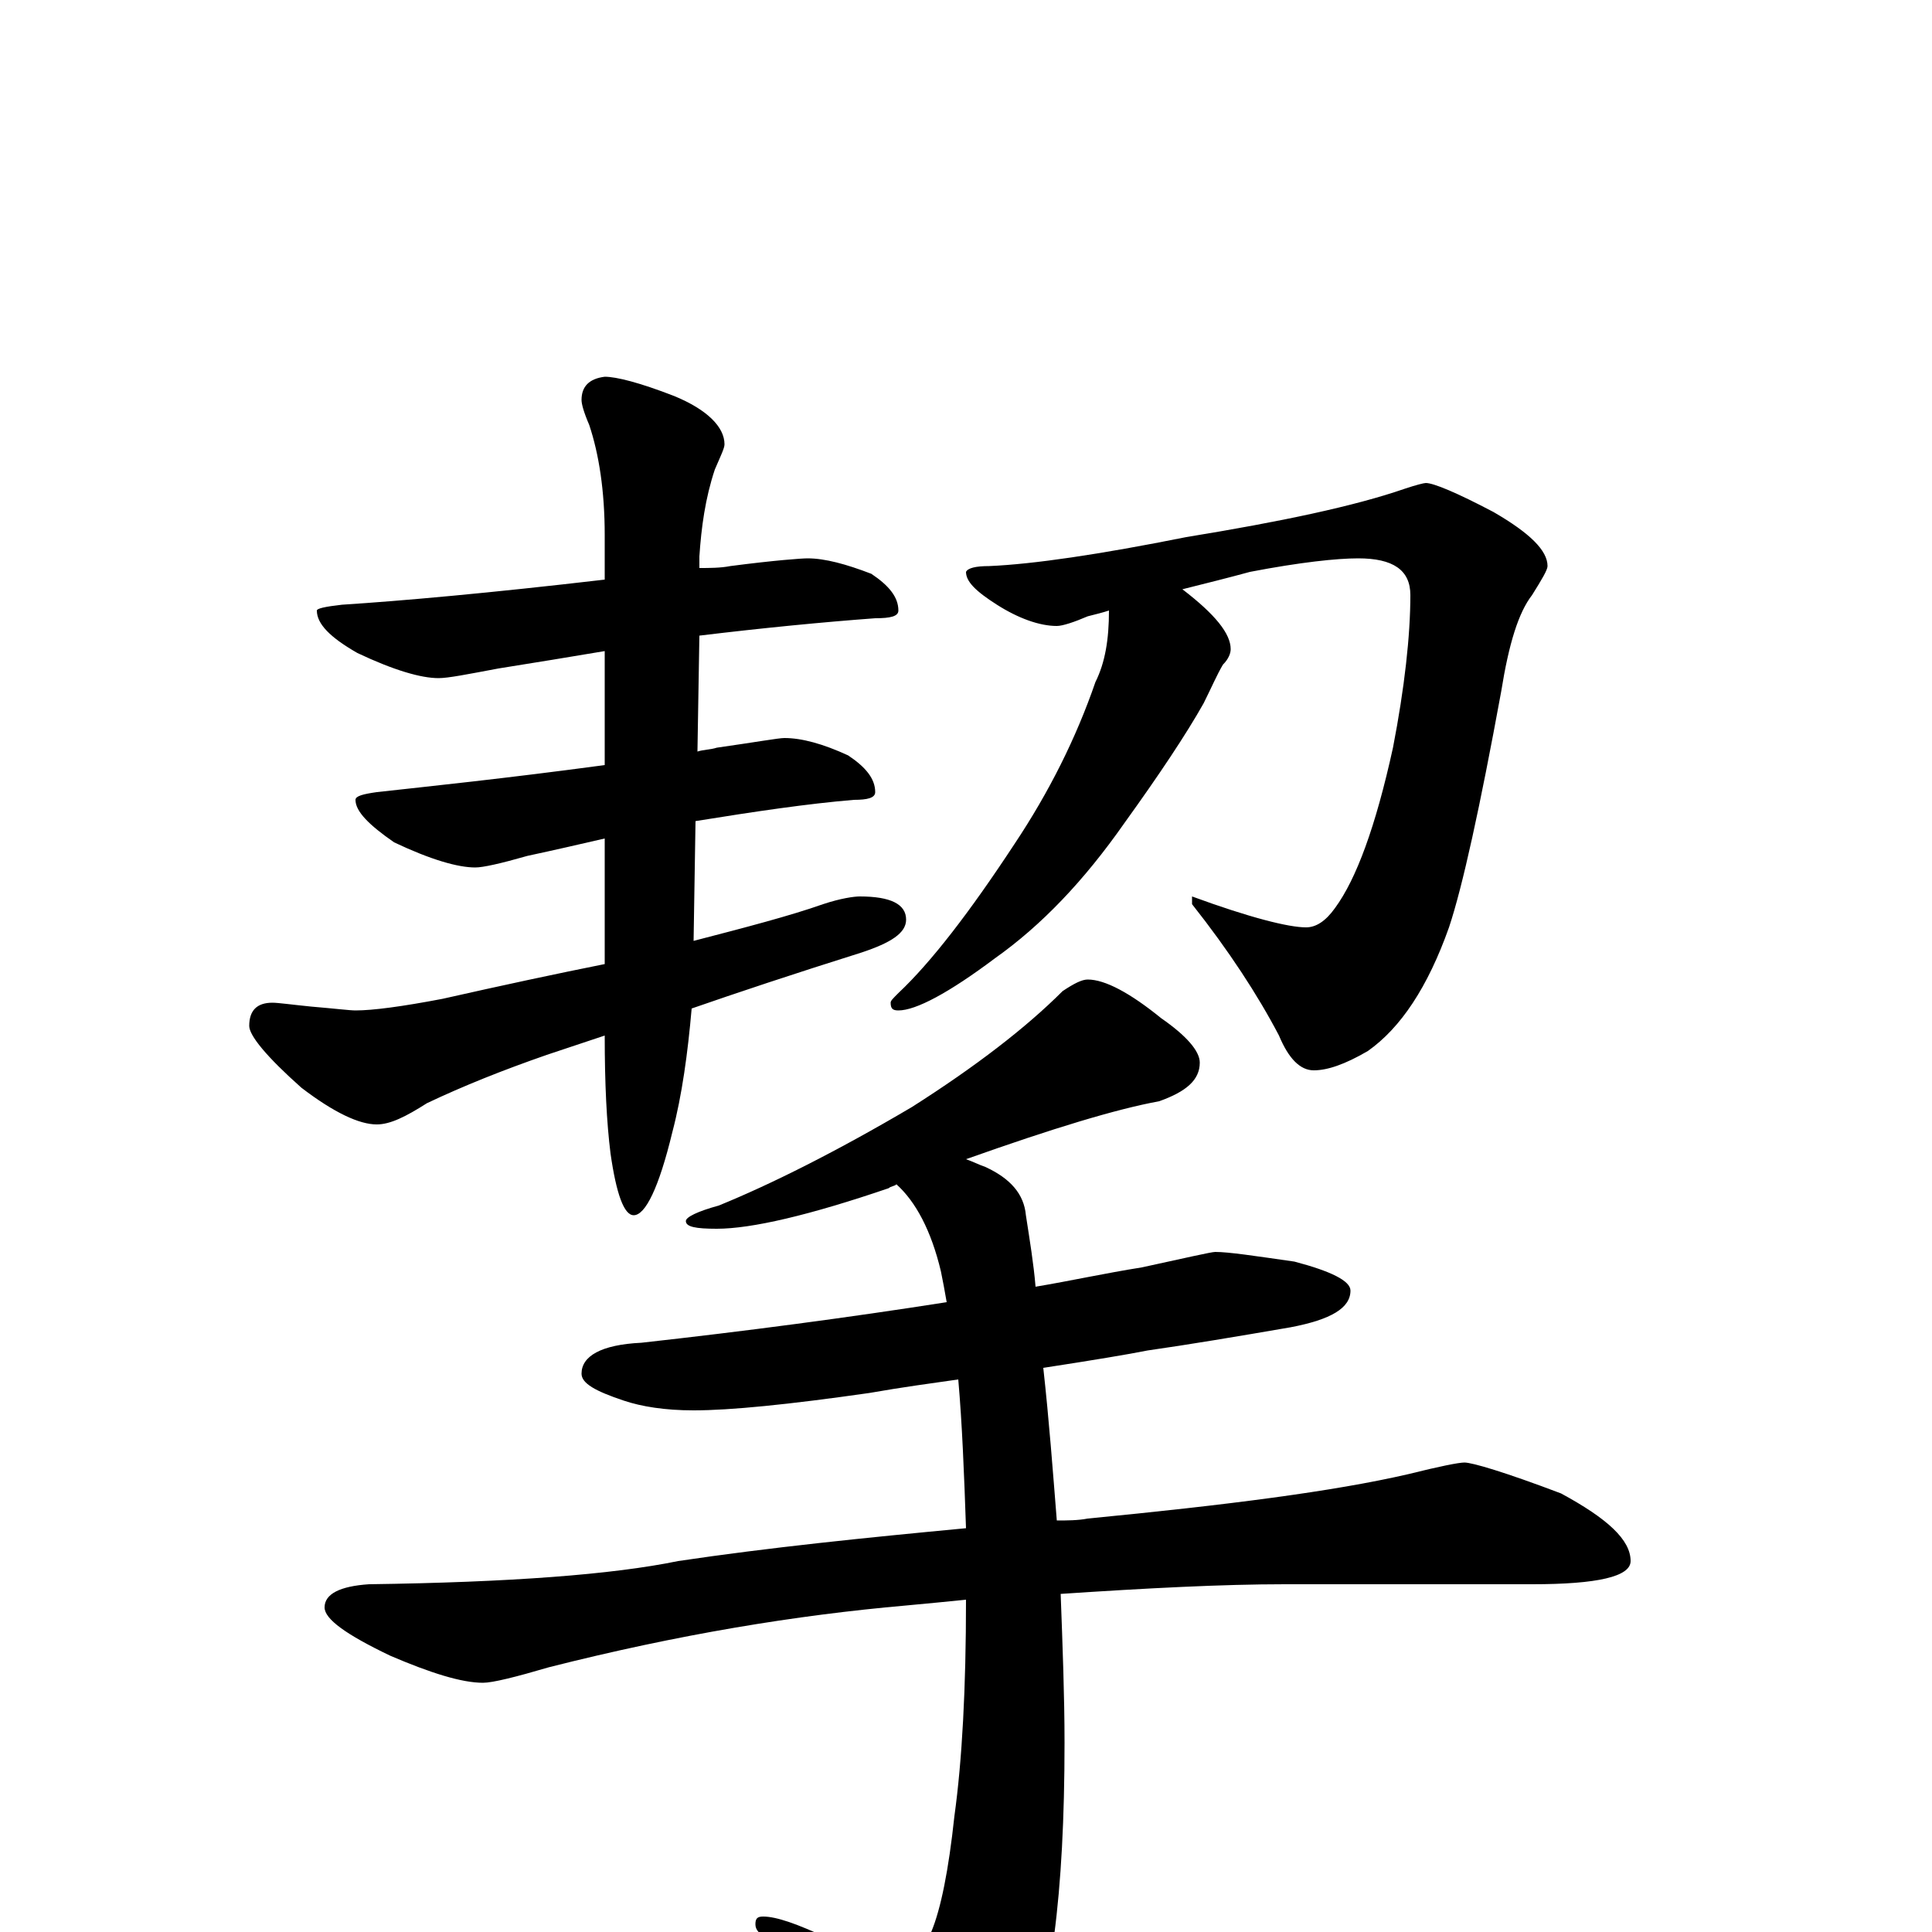 <?xml version="1.0" encoding="utf-8" ?>
<!DOCTYPE svg PUBLIC "-//W3C//DTD SVG 1.1//EN" "http://www.w3.org/Graphics/SVG/1.1/DTD/svg11.dtd">
<svg version="1.1" id="Layer_1" xmlns="http://www.w3.org/2000/svg" xmlns:xlink="http://www.w3.org/1999/xlink" x="0px" y="145px" width="1000px" height="1000px" viewBox="0 0 1000 1000" enable-background="new 0 0 1000 1000" xml:space="preserve">
<g id="Layer_1">
<path id="glyph" transform="matrix(1 0 0 -1 0 1000)" d="M418,711C427,711 438,708 451,703C460,697 465,691 465,684C465,681 461,680 453,680C426,678 395,675 362,671l-1,-60C364,612 368,612 371,613C392,616 403,618 406,618C415,618 426,615 439,609C448,603 453,597 453,590C453,587 449,586 442,586C418,584 391,580 360,575l-1,-62C386,520 409,526 426,532C435,535 442,536 445,536C461,536 469,532 469,524C469,517 461,512 446,507C411,496 381,486 358,478C356,455 353,433 348,414C341,385 334,371 328,371C323,371 319,382 316,403C314,419 313,439 313,464l-30,-10C260,446 240,438 221,429C210,422 202,418 195,418C186,418 173,424 156,437C138,453 129,464 129,469C129,477 133,481 141,481C144,481 151,480 161,479C173,478 181,477 184,477C193,477 208,479 229,483C260,490 288,496 313,501l0,65C300,563 287,560 273,557C259,553 250,551 246,551C237,551 223,555 204,564C191,573 184,580 184,586C184,588 188,589 195,590C222,593 261,597 313,604l0,59C295,660 277,657 258,654C242,651 232,649 227,649C218,649 204,653 185,662C171,670 164,677 164,684C164,685 168,686 177,687C208,689 253,693 313,700l0,23C313,746 310,765 305,780C302,787 301,791 301,793C301,800 305,804 313,805C319,805 331,802 349,795C366,788 375,779 375,770C375,768 373,764 370,757C365,742 363,727 362,712l0,-6C367,706 373,706 378,707C401,710 415,711 418,711M738,750C742,750 754,745 773,735C792,724 801,715 801,707C801,705 798,700 793,692C786,683 781,667 777,642C766,582 757,541 750,520C739,489 725,468 708,456C696,449 687,446 680,446C673,446 667,452 662,464C651,485 636,508 617,532l0,4C647,525 667,520 676,520C681,520 686,523 691,530C702,545 712,572 721,613C727,644 730,671 730,692C730,705 721,711 703,711C692,711 673,709 647,704C636,701 624,698 612,695C629,682 637,672 637,664C637,662 636,659 633,656C630,651 627,644 623,636C614,620 600,599 582,574C561,544 539,521 515,504C491,486 474,477 465,477C462,477 461,478 461,481C461,482 462,483 465,486C482,502 502,528 525,563C543,590 557,618 567,647C572,657 574,669 574,684C571,683 567,682 563,681C556,678 550,676 547,676C538,676 527,680 516,687C505,694 500,699 500,704C501,706 505,707 512,707C535,708 569,713 614,722C663,730 701,738 727,747C733,749 737,750 738,750M563,493C572,493 585,486 601,473C614,464 621,456 621,450C621,441 614,435 600,430C578,426 545,416 500,400C503,399 507,397 510,396C523,390 530,382 531,371C533,358 535,346 536,334C554,337 572,341 591,344C614,349 627,352 629,352C636,352 649,350 670,347C689,342 699,337 699,332C699,323 689,317 668,313C639,308 615,304 594,301C584,299 566,296 540,292C543,265 545,238 547,213C552,213 558,213 563,214C635,221 690,228 729,237C745,241 755,243 758,243C762,243 779,238 808,227C832,214 844,203 844,192C844,184 827,180 793,180l-128,0C633,180 594,178 549,175C550,148 551,122 551,98C551,20 544,-35 529,-67C516,-90 503,-101 492,-101C487,-101 482,-97 475,-88C446,-51 421,-23 398,-4C393,-1 391,1 391,4C391,7 392,8 395,8C402,8 413,4 428,-3C449,-8 463,-11 469,-11C474,-11 479,-7 482,0C487,12 491,32 494,60C498,89 500,126 500,172C490,171 480,170 469,169C412,164 351,154 284,137C267,132 255,129 250,129C239,129 223,134 202,143C179,154 168,162 168,168C168,175 176,179 191,180C264,181 317,185 351,192C398,199 447,204 500,209C499,238 498,263 496,286C482,284 467,282 450,279C408,273 378,270 359,270C344,270 332,272 323,275C308,280 301,284 301,289C301,298 311,304 332,305C386,311 439,318 490,326C489,332 488,337 487,342C482,363 474,378 464,387C463,386 461,386 460,385C419,371 389,364 371,364C360,364 355,365 355,368C355,370 361,373 372,376C399,387 433,404 472,427C505,448 531,468 550,487C556,491 560,493 563,493z"/>
</g>
</svg>
